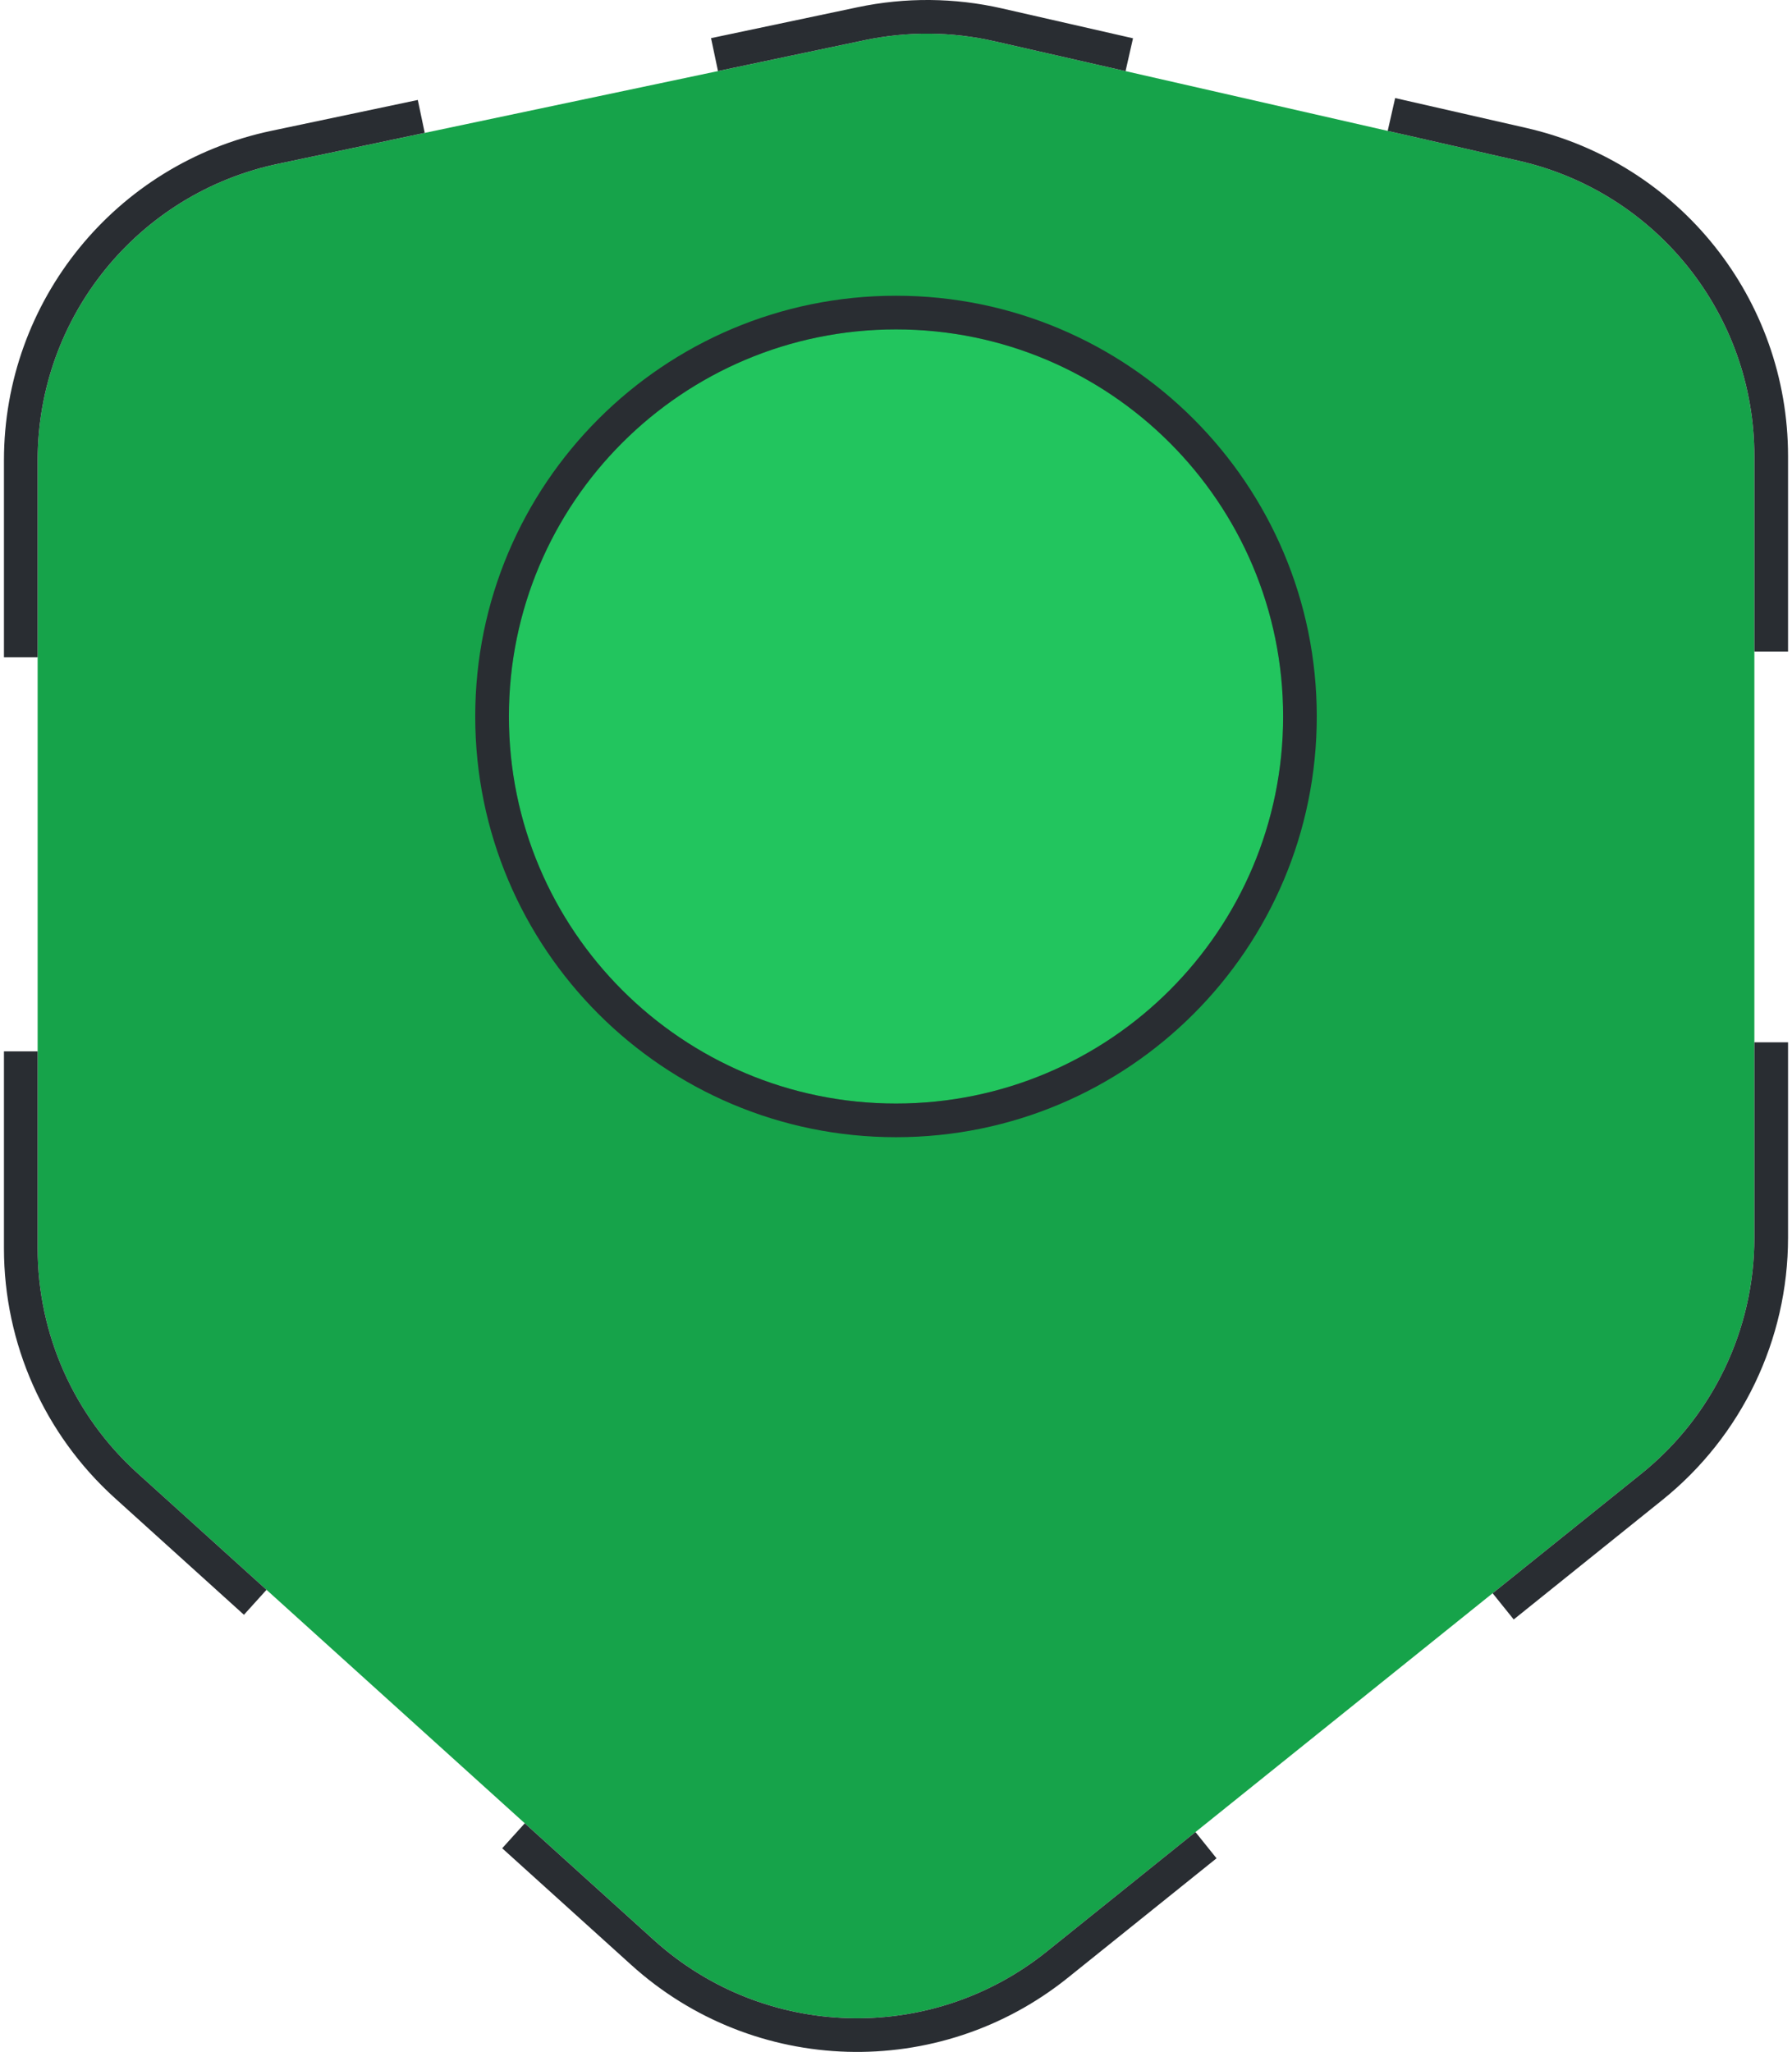 <svg width="62" height="71" viewBox="0 0 62 71" fill="none" xmlns="http://www.w3.org/2000/svg">
<path d="M52.547 5.563L34.407 1.427C32.93 1.09 31.397 1.077 29.915 1.39L9.622 5.668C4.773 6.69 1.302 10.968 1.302 15.924L1.302 43.196C1.302 46.159 2.556 48.984 4.754 50.971L22.624 67.128C26.443 70.582 32.206 70.75 36.22 67.524L56.783 50.997C59.258 49.007 60.698 46.002 60.698 42.827L60.698 15.782C60.698 10.891 57.315 6.65 52.547 5.563Z" fill="#16A34A"/>
<path fill-rule="evenodd" clip-rule="evenodd" d="M24.841 2.459L29.915 1.39C31.397 1.078 32.93 1.09 34.407 1.427L38.942 2.461L39.2 1.325L34.666 0.291C33.024 -0.083 31.322 -0.097 29.674 0.25L24.601 1.32L24.841 2.459ZM48.012 4.529L48.27 3.393L52.805 4.427C58.104 5.635 61.863 10.348 61.863 15.782L61.863 22.543L60.698 22.543L60.698 15.782C60.698 10.891 57.315 6.65 52.547 5.563L48.012 4.529ZM60.698 36.066L61.863 36.066L61.863 42.827C61.863 46.355 60.263 49.694 57.512 51.904L52.372 56.036L51.642 55.129L56.783 50.997C59.258 49.007 60.698 46.003 60.698 42.827L60.698 36.066ZM41.361 63.392L42.09 64.3L36.949 68.431C32.489 72.016 26.087 71.83 21.843 67.992L17.375 63.953L18.156 63.089L22.624 67.129C26.443 70.582 32.206 70.75 36.22 67.524L41.361 63.392ZM9.221 55.01L8.44 55.874L3.973 51.835C1.531 49.627 0.137 46.489 0.137 43.196L0.137 36.378L1.302 36.378L1.302 43.196C1.302 46.159 2.556 48.984 4.754 50.971L9.221 55.01ZM1.302 22.742L0.137 22.742L0.137 15.924C0.137 10.418 3.994 5.664 9.382 4.528L14.455 3.459L14.695 4.598L9.622 5.668C4.773 6.69 1.302 10.968 1.302 15.924L1.302 22.742Z" fill="#292D32"/>
<path d="M17.607 24.791C17.607 32.188 23.603 38.184 31 38.184C38.397 38.184 44.394 32.188 44.394 24.791C44.394 17.394 38.397 11.397 31 11.397C23.603 11.397 17.607 17.394 17.607 24.791Z" fill="#22C55E"/>
<path fill-rule="evenodd" clip-rule="evenodd" d="M16.442 24.791C16.442 32.831 22.96 39.349 31 39.349C39.04 39.349 45.558 32.831 45.558 24.791C45.558 16.751 39.04 10.233 31 10.233C22.96 10.233 16.442 16.751 16.442 24.791ZM31 38.184C23.603 38.184 17.607 32.188 17.607 24.791C17.607 17.394 23.603 11.398 31 11.398C38.397 11.398 44.394 17.394 44.394 24.791C44.394 32.188 38.397 38.184 31 38.184Z" fill="#292D32"/>
</svg>
